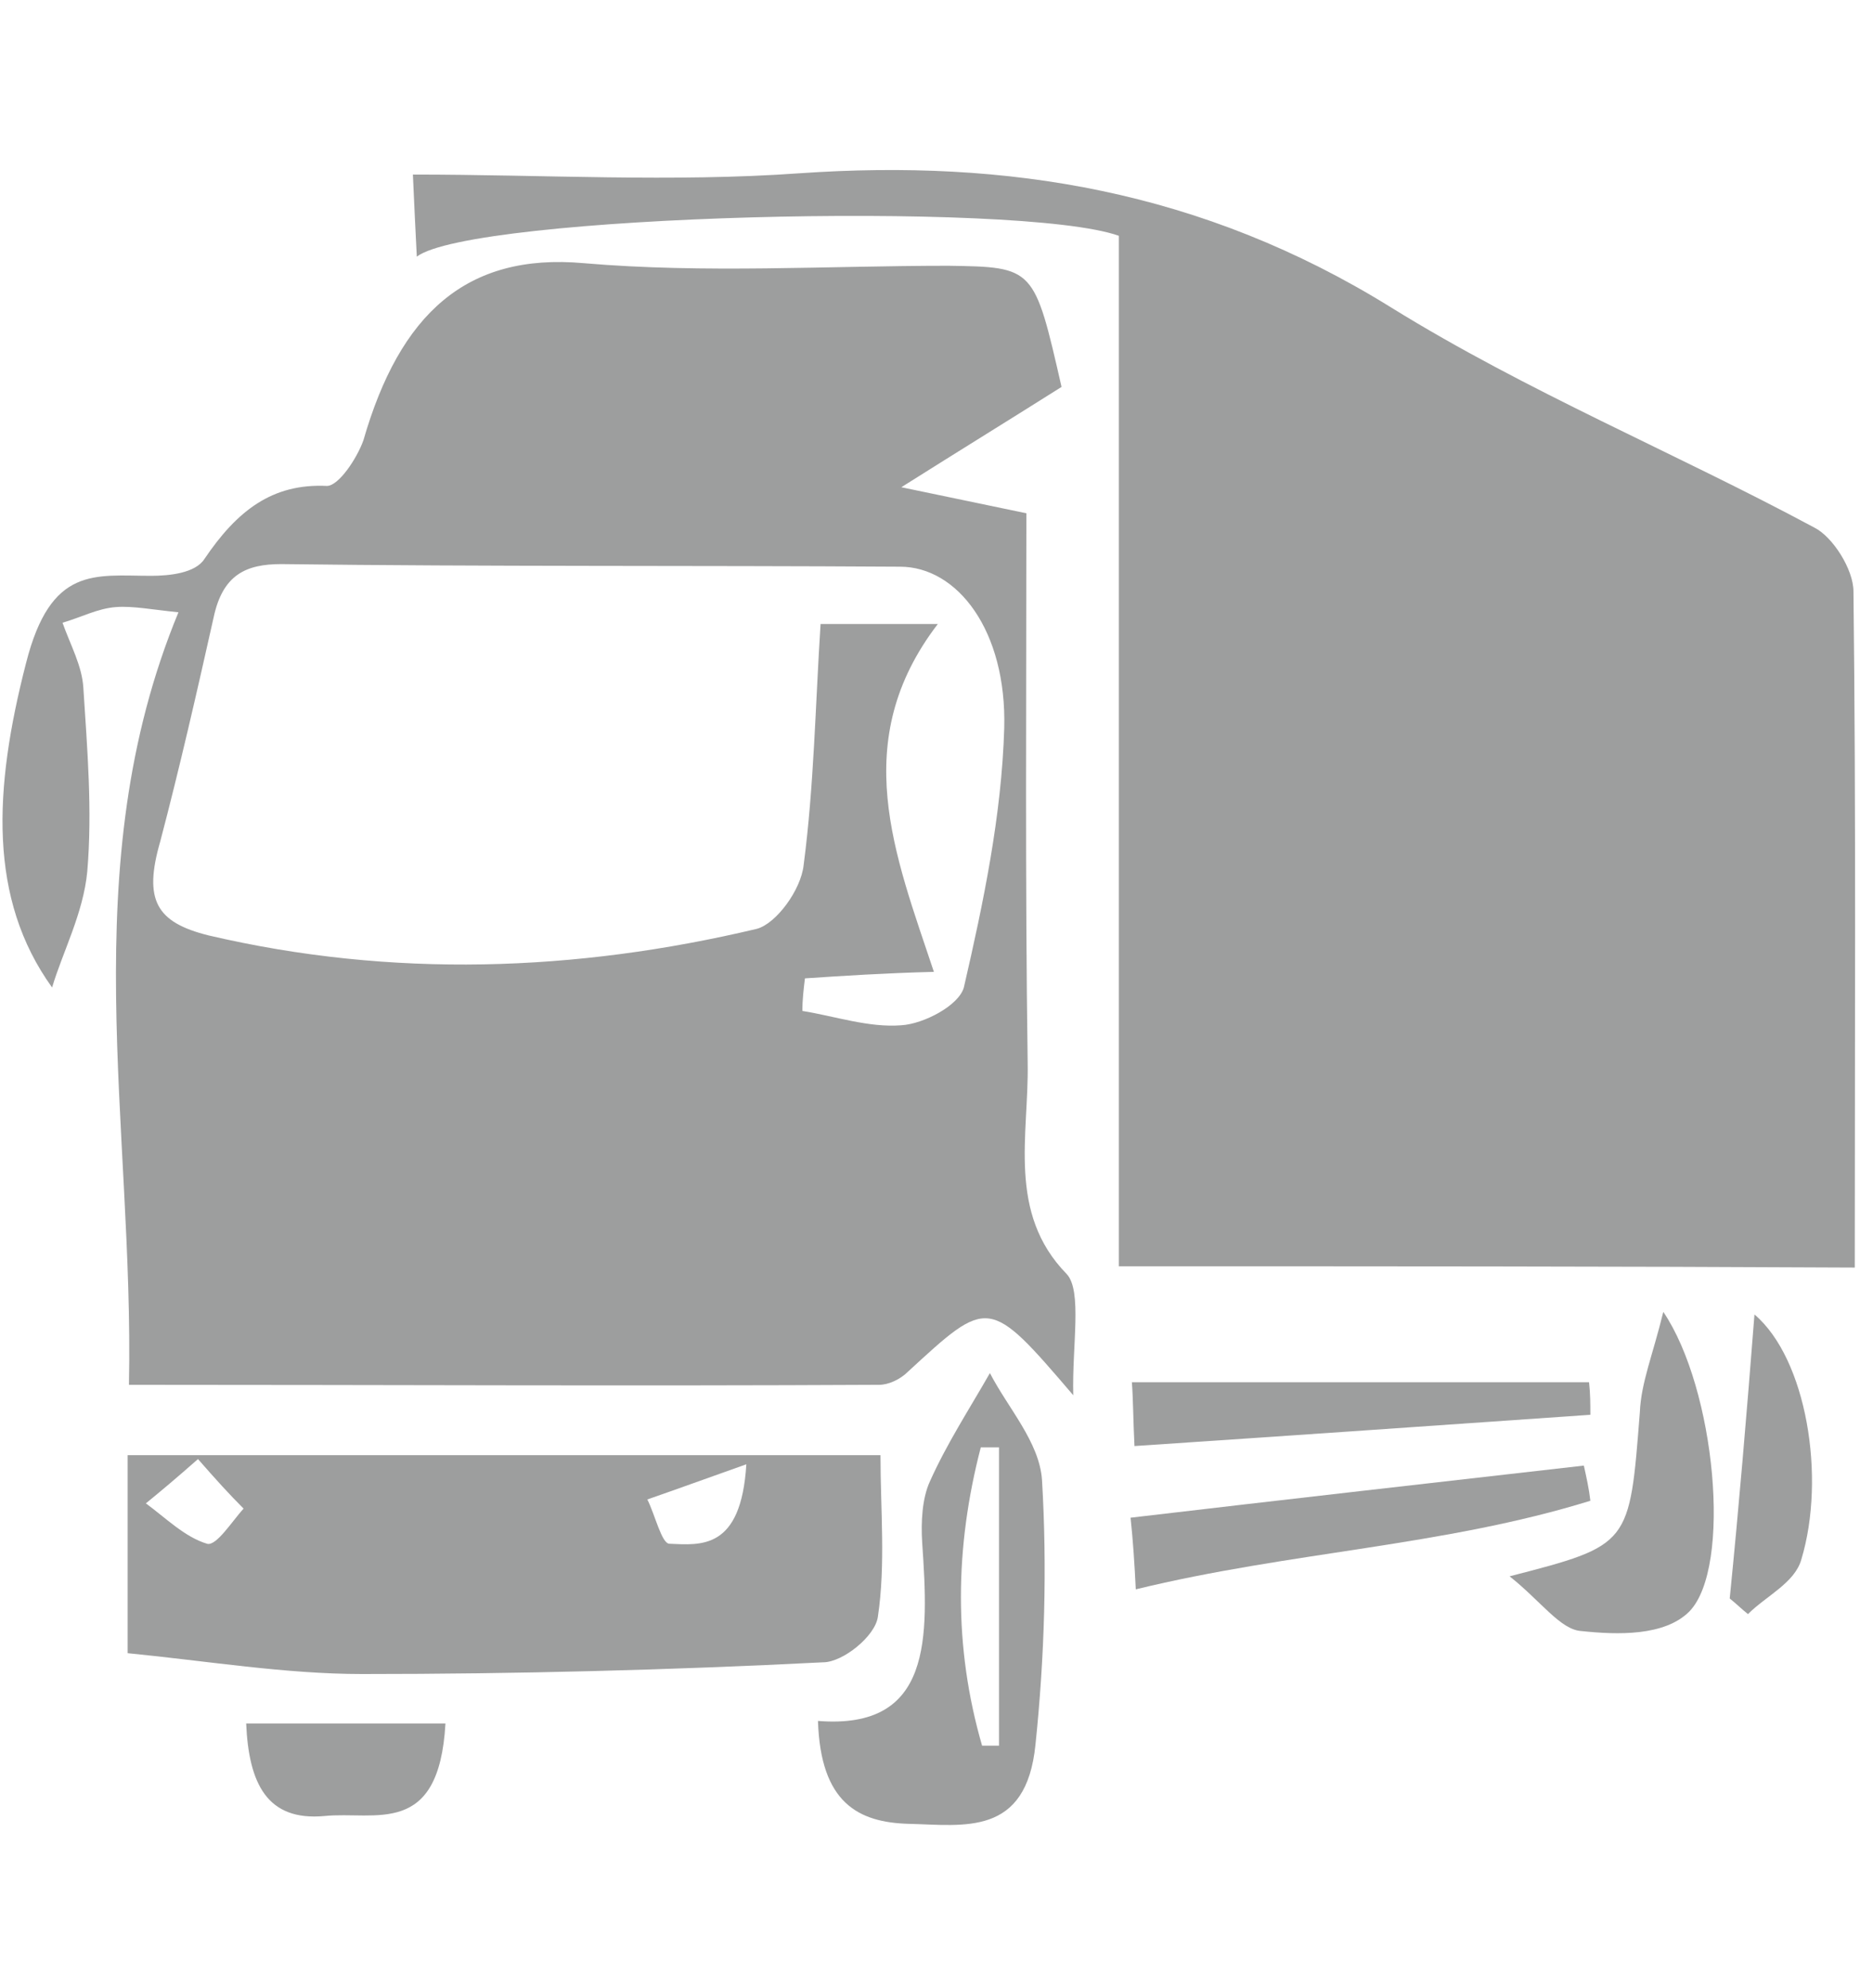 <?xml version="1.0" encoding="utf-8"?>
<!-- Generator: Adobe Illustrator 24.3.0, SVG Export Plug-In . SVG Version: 6.00 Build 0)  -->
<svg version="1.1" id="Layer_1" xmlns="http://www.w3.org/2000/svg" xmlns:xlink="http://www.w3.org/1999/xlink" x="0px" y="0px"
	 viewBox="0 0 143.8 152.6" style="enable-background:new 0 0 143.8 152.6;" xml:space="preserve">
<style type="text/css">
	.st0{display:none;}
	.st1{display:inline;opacity:8.000000e-02;}
	.st2{fill:#7E7E7E;}
	.st3{display:inline;}
	.st4{fill:#698A7E;}
	.st5{opacity:8.000000e-02;fill:#698A7E;enable-background:new    ;}
	.st6{display:inline;fill:#6A8A80;}
	.st7{fill:none;}
	.st8{display:inline;fill:#698A7E;}
	.st9{fill:#FFFFFF;}
	.st10{fill:#9D9E9E;}
</style>
<g id="Layer_1_1_" class="st0">
	<g id="VNr6mR_1_" class="st1">
		<g>
			<path class="st2" d="M143.8,25.3c-0.7,5-1.4,10-2.2,15c-2.1,12.6-9.7,21.5-19.2,29.2c-6.8,5.5-13.5,11.2-20.3,16.6
				c-1.8,1.4-2.7,2.6-2.3,5.2c1.3,8.7-0.6,16.3-7.4,22.5c-4.9,4.5-9.1,9.7-13.7,14.4c-3.2,3.3-4.9,2.8-6-1.7
				c-1.6-6.9-2.9-13.8-4.4-20.7c-3.5-0.5-7,3.4-10.1-0.7c-5,8.4-9.7,16.3-14.4,24.3c-0.3-0.1-0.5-0.1-0.8-0.2
				c-0.3-3.3-0.7-6.6-1.1-10.8c-13.9,11.6-27.3,22.9-40.7,34.1c-0.1-0.1-0.2-0.2-0.4-0.3c6.7-11.4,13.4-22.8,20.4-34.8
				c-7.5,1.5-14.1,2.9-20.8,4.2c-0.1-0.2-0.3-0.4-0.4-0.6c9-7.6,18-15.1,27.9-23.3c-4.1,0-7.2,0-10.3,0c-0.1-0.3-0.1-0.5-0.2-0.8
				c6.8-3.9,13.5-7.7,19.4-11.1c0.2-3.8,0.3-6.9,0.5-10.6C32,74.2,26.5,73,20.9,71.8c-1.8-0.4-3.7-0.7-5.5-1.3
				c-2.8-0.8-3.3-2.5-1.3-4.5c6.7-6.3,13.4-12.6,20.1-18.9c3.7-3.5,8.4-4.1,13.1-3.5c6,0.8,9.9-1.1,13.5-6.1
				c5.4-7.4,11.9-14,17.7-21.1C86.1,7.1,96.4,3,108,1.3c3.3-0.5,6.5-0.9,9.8-1.3c4,0,8,0,12,0c3,1.2,6.1,2.1,8.8,3.8
				c3.6,2.2,4.3,6.3,5.1,10.2C143.8,17.7,143.8,21.5,143.8,25.3z M70.9,98.7c18.4-14.4,37-28,53.6-44c1.4-1.4,2.8-3,3.6-4.7
				c5.9-11.4,6.6-23.7,5.8-36.2c-0.2-2.7-1.8-4.4-4.9-4.3c-5.7,0.2-11.5,0.1-17.2,0.6c-10.8,1-20.3,4.7-27.4,13.5
				c-12.8,16-25.8,31.8-38.6,47.7c-0.3,0.4-0.4,0.9-0.7,1.4C56.4,78.7,65,87,70.9,98.7z M25.8,108.3c0.1,0.1,0.2,0.3,0.3,0.4
				c4.1-1.5,8.3-3,12.9-4.6c-1.2,3.5-2.1,6.3-3.2,9.9c4.1-2.7,7.5-4.8,11-7.1c0.1,1,0.2,1.7,0.3,2.8c3.4-3.5,6.5-6.6,9.7-9.9
				c-2.6-4.8-6.1-8.7-10.7-11.6c-0.8-0.6-2.4-0.8-3.2-0.5c-3,1.3-5.8,3-9.1,4.8c1.8,0.8,3.2,1.3,4.9,2
				C34.2,99.3,30,103.8,25.8,108.3z M66.8,100.8c-5.5-10.9-13.3-18.9-24.4-24.1c-0.4,1.6-0.8,2.9-1.1,4.4
				c10.5,3.8,17.5,10.9,21.2,21.2C64,101.8,65.2,101.4,66.8,100.8z"/>
			<path class="st2" d="M103.4,59.4c-10.7,0-19.5-8.6-19.5-19.2s8.8-19.4,19.4-19.5c10.6-0.1,19.4,8.7,19.4,19.4
				C122.9,50.7,114.2,59.4,103.4,59.4z M88.8,40.1c0,8.4,6.6,15.1,14.8,15c8.2-0.1,14.7-6.6,14.8-14.8c0.1-8.2-6.7-15-14.9-15
				C95.1,25.3,88.8,31.8,88.8,40.1z"/>
		</g>
	</g>
	<g id="VNr6mR_2_" class="st3">
		<g>
			<path class="st4" d="M143.8,24.6c-0.7,5-1.4,10-2.2,15c-2.1,12.6-9.7,21.5-19.2,29.2c-6.8,5.5-13.5,11.2-20.3,16.6
				c-1.8,1.4-2.7,2.6-2.3,5.2c1.3,8.7-0.6,16.3-7.4,22.5c-4.9,4.5-9.1,9.7-13.7,14.4c-3.2,3.3-4.9,2.8-6-1.7
				c-1.6-6.9-2.9-13.8-4.4-20.7c-3.5-0.5-7,3.4-10.1-0.7c-5,8.4-9.7,16.3-14.4,24.3c-0.3-0.1-0.5-0.1-0.8-0.2
				c-0.3-3.3-0.7-6.6-1.1-10.8C27.9,129.5,14.5,140.8,1.1,152c-0.1-0.1-0.2-0.2-0.4-0.3c6.7-11.4,13.4-22.8,20.4-34.8
				c-7.5,1.5-14.1,2.9-20.8,4.2c-0.1-0.2-0.3-0.4-0.4-0.6c9-7.6,18-15.1,27.9-23.3c-4.1,0-7.2,0-10.3,0c-0.1-0.3-0.1-0.5-0.2-0.8
				c6.8-3.9,13.5-7.7,19.4-11.1c0.2-3.8,0.3-6.9,0.5-10.6c-5.3-1.1-10.8-2.3-16.4-3.5c-1.8-0.4-3.7-0.7-5.5-1.3
				c-2.8-0.8-3.3-2.5-1.3-4.5c6.7-6.3,13.4-12.6,20.1-18.9c3.7-3.5,8.4-4.1,13.1-3.5c6,0.8,9.9-1.1,13.5-6.1
				c5.4-7.4,11.9-14,17.7-21.1c7.7-9.4,18-13.6,29.6-15.2c3.3-0.5,6.5-0.9,9.8-1.3c4,0,8,0,12,0c3,1.2,6.1,2.1,8.8,3.8
				c3.6,2.2,4.3,6.3,5.1,10.2C143.8,17.1,143.8,20.8,143.8,24.6z M70.9,98c18.4-14.4,37-28,53.6-44c1.4-1.4,2.8-3,3.6-4.7
				c5.9-11.4,6.6-23.7,5.8-36.2c-0.2-2.7-1.8-4.4-4.9-4.3c-5.7,0.2-11.5,0.1-17.2,0.6c-10.8,1-20.3,4.7-27.4,13.5
				c-12.8,16-25.8,31.8-38.6,47.7c-0.3,0.4-0.4,0.9-0.7,1.4C56.4,78,65,86.4,70.9,98z M25.8,107.7c0.1,0.1,0.2,0.3,0.3,0.4
				c4.1-1.5,8.3-3,12.9-4.6c-1.2,3.5-2.1,6.3-3.2,9.9c4.1-2.7,7.5-4.8,11-7.1c0.1,1,0.2,1.7,0.3,2.8c3.4-3.5,6.5-6.6,9.7-9.9
				c-2.6-4.8-6.1-8.7-10.7-11.6c-0.8-0.6-2.4-0.8-3.2-0.5c-3,1.3-5.8,3-9.1,4.8c1.8,0.8,3.2,1.3,4.9,2
				C34.2,98.7,30,103.2,25.8,107.7z M66.8,100.2c-5.5-10.9-13.3-18.9-24.4-24.1c-0.4,1.6-0.8,2.9-1.1,4.4
				c10.5,3.8,17.5,10.9,21.2,21.2C64,101.1,65.2,100.7,66.8,100.2z"/>
			<path class="st4" d="M103.4,58.7c-10.7,0-19.5-8.6-19.5-19.2s8.8-19.4,19.4-19.5c10.6-0.1,19.4,8.7,19.4,19.4
				C122.9,50.1,114.2,58.7,103.4,58.7z M88.8,39.4c0,8.4,6.6,15.1,14.8,15c8.2-0.1,14.7-6.6,14.8-14.9c0.1-8.2-6.7-15-14.9-15
				C95.1,24.7,88.8,31.1,88.8,39.4z"/>
		</g>
	</g>
</g>
<g id="Layer_2_1_" class="st0">
	<g class="st3">
		<path class="st5" d="M448.9,157.7h-16v16h-16v16h16v16h16v-16h16v-16h-16V157.7z"/>
		<path class="st5" d="M672.8,45.7v-80h-40v-30.1l21-41.9h-89.9l21,41.9v30.1h-20.4c-5.5-9.5-15.8-16-27.5-16h-128
			c-17.6,0-32,14.3-32,32h-40v-32h-120c-22.1,0-40,18-40,40v8h88v16h-88v8c0,22,17.9,40,40,40h120v-32h40c0,17.7,14.4,32,32,32h5.1
			l-26.5,84.8c-6.7,10.1-10.6,22.2-10.6,35.2c0,35.3,28.7,64,64,64c3.2,0,6.2-0.3,9.3-0.8l13,64.8h-11.2l-16,32h-19v48h256v-48h-19
			l-16-32h-13v-60.5L506,177.9l29-116.2h1.8c11.8,0,22-6.5,27.5-16h20.5v22.1l-21,41.9h89.9l-21-41.9V45.7H672.8z M194.2-18.3
			c3.3-9.3,12.2-16,22.6-16h104v16H194.2z M320.9,45.7h-104c-10.4,0-19.3-6.7-22.6-16h126.6V45.7z M336.9,13.7h-56v-16h96v16H336.9z
			 M392.9,181.7c0-26.5,21.5-48,48-48s48,21.5,48,48s-21.5,48-48,48S392.9,208.1,392.9,181.7z M503.4,194.9l52.8,31.7l-85.6,39.5
			l-5.1-25.5C484.7,232.6,499,215.6,503.4,194.9z M571.7,235.9l27.8,16.7l-120.8,53.7l-4.8-24l98.3-45.4L571.7,235.9z M656.8,373.7
			h-224v-16h224V373.7z M635.9,341.7H453.8l8-16h166.1L635.9,341.7z M510.5,309.7l98.3-43.7v43.7H510.5z M496.5,150.1
			c-11-19.4-31.8-32.5-55.6-32.5c-10.8,0-21,2.7-30,7.5l19.8-63.5h87.9L496.5,150.1z M552.8,29.7c0,8.8-7.2,16-16,16h-128
			c-8.8,0-16-7.2-16-16v-48c0-8.8,7.2-16,16-16h128c8.8,0,16,7.2,16,16V29.7z M627.9-90.3l-8,16h-22.1l-8-16H627.9z M600.8-58.3h16
			v24h-16V-58.3z M656.8-18.3v16h-88v-16H656.8z M568.8,13.7h88v16h-88V13.7z M589.8,93.7l8-16h22.1l8,16H589.8z M616.8,61.7h-16
			v-16h16V61.7z"/>
		<path class="st5" d="M440.9-18.3c-13.2,0-24,10.8-24,24s10.8,24,24,24s24-10.8,24-24S454.1-18.3,440.9-18.3z M440.9,13.7
			c-4.4,0-8-3.6-8-8s3.6-8,8-8s8,3.6,8,8S445.3,13.7,440.9,13.7z"/>
		<path class="st5" d="M504.9-18.3c-13.2,0-24,10.8-24,24s10.8,24,24,24s24-10.8,24-24S518.1-18.3,504.9-18.3z M504.9,13.7
			c-4.4,0-8-3.6-8-8s3.6-8,8-8s8,3.6,8,8S509.3,13.7,504.9,13.7z"/>
		<path class="st5" d="M344.3,257.8l12.9-15.5l-33-33l-15.5,12.9c-3.5-1.8-7.1-3.2-10.8-4.5l-1.8-20.1h-46.6l-1.8,20.1
			c-3.7,1.2-7.3,2.7-10.8,4.5l-15.5-12.9l-33,33l12.9,15.5c-1.8,3.5-3.2,7.1-4.5,10.8l-20.1,1.8V317l20.1,1.8
			c1.2,3.7,2.7,7.3,4.5,10.8L188.5,345l33,33l15.5-13c3.5,1.8,7.1,3.2,10.8,4.5l1.8,20.1h46.6l1.8-20.1c3.7-1.2,7.3-2.7,10.8-4.5
			l15.5,13l33-33l-12.9-15.5c1.8-3.5,3.2-7.1,4.5-10.8l20.1-1.8v-46.6l-20.1-1.8C347.5,264.8,346,261.2,344.3,257.8z M352.9,302.4
			l-16.6,1.5l-1.4,5.5c-1.5,6-3.9,11.8-7.1,17l-2.9,4.9l10.7,12.8l-12.3,12.3l-12.8-10.7l-4.9,2.9c-5.3,3.2-11,5.5-17,7.1L283,357
			l-1.5,16.6h-17.4l-1.5-16.6l-5.5-1.4c-6-1.5-11.8-3.9-17.1-7.1l-4.9-2.9l-12.8,10.7l-12.3-12.3l10.7-12.8l-2.9-4.9
			c-3.2-5.3-5.6-11-7.1-17l-1.4-5.5l-16.6-1.5V285l16.6-1.5l1.4-5.5c1.5-6,3.9-11.8,7.1-17l2.9-4.9l-10.7-12.8l12.3-12.3l12.8,10.7
			l4.9-2.9c5.3-3.2,11-5.6,17-7.1l5.5-1.4l1.5-16.6h17.4l1.5,16.6l5.5,1.4c6,1.5,11.8,3.9,17,7.1l4.9,2.9l12.8-10.7l12.3,12.3
			L324.8,256l2.9,4.9c3.2,5.3,5.5,11,7.1,17l1.4,5.5l16.6,1.5L352.9,302.4L352.9,302.4z"/>
		<path class="st5" d="M272.9,245.7c-26.5,0-48,21.5-48,48s21.5,48,48,48s48-21.5,48-48S299.3,245.7,272.9,245.7z M272.9,325.7
			c-17.6,0-32-14.4-32-32s14.4-32,32-32s32,14.4,32,32S290.5,325.7,272.9,325.7z"/>
		<path class="st5" d="M264.9,77.7h16v16h-16V77.7z"/>
		<path class="st5" d="M264.9,109.7h16v16h-16V109.7z"/>
		<path class="st5" d="M264.9,141.7h16v16h-16V141.7z"/>
	</g>
	<path class="st6" d="M-7.4-61.9v-23h-11.5v-8.7l6-12h-25.8l6,12v8.7h-5.9c-1.6-2.7-4.5-4.6-7.9-4.6h-36.8c-5.1,0-9.2,4.1-9.2,9.2
		h-11.5v-9.2h-34.5c-6.3,0-11.5,5.2-11.5,11.5v2.3h25.3v4.6h-25.3v2.3c0,6.3,5.2,11.5,11.5,11.5h34.5v-9.2h11.5
		c0,5.1,4.1,9.2,9.2,9.2h1.5L-89.4-33c-1.9,2.9-3.1,6.4-3.1,10.1c0,10.1,8.2,18.4,18.4,18.4c0.9,0,1.8-0.1,2.7-0.2l3.7,18.6h-3.2
		l-4.6,9.2H-81v13.8h73.5V23.1h-5.5l-4.6-9.2h-3.7V-3.5l-34.1-20.5l8.3-33.4h0.5c3.4,0,6.3-1.9,7.9-4.6h5.9v6.3l-6,12h25.8l-6-12
		v-6.3L-7.4-61.9L-7.4-61.9z M-144.9-80.3c0.9-2.7,3.5-4.6,6.5-4.6h29.9v4.6H-144.9z M-108.6-61.9h-29.9c-3,0-5.6-1.9-6.5-4.6h36.4
		C-108.6-66.5-108.6-61.9-108.6-61.9z M-104-71.1h-16.1v-4.6h27.6v4.6H-104z M-87.9-22.9c0-7.6,6.2-13.8,13.8-13.8
		s13.8,6.2,13.8,13.8S-66.5-9.1-74.1-9.1C-81.7-9.1-87.9-15.2-87.9-22.9z M-56.1-19l15.2,9.1L-65.5,1.4L-67-5.9
		C-61.5-8.2-57.4-13.1-56.1-19z M-36.5-7.3l8,4.8l-34.7,15.4L-64.6,6l28.2-13L-36.5-7.3z M-12.1,32.3h-64.3v-4.6h64.3
		C-12.1,27.7-12.1,32.3-12.1,32.3z M-18.1,23.1h-52.3l2.3-4.6h47.7L-18.1,23.1z M-54.1,13.9l28.2-12.6v12.6H-54.1z M-58.1-31.9
		c-3.2-5.6-9.1-9.3-16-9.3c-3.1,0-6,0.8-8.6,2.2l5.7-18.2h25.2L-58.1-31.9z M-41.9-66.5c0,2.5-2.1,4.6-4.6,4.6h-36.8
		c-2.5,0-4.6-2.1-4.6-4.6v-13.8c0-2.5,2.1-4.6,4.6-4.6h36.8c2.5,0,4.6,2.1,4.6,4.6C-41.9-80.3-41.9-66.5-41.9-66.5z M-20.4-101
		l-2.3,4.6H-29l-2.3-4.6H-20.4z M-28.1-91.8h4.6v6.9h-4.6V-91.8z M-12.1-80.3v4.6h-25.3v-4.6H-12.1z M-37.3-71.1h25.3v4.6h-25.3
		V-71.1z M-31.3-48.1l2.3-4.6h6.4l2.3,4.6H-31.3z M-23.5-57.3h-4.6v-4.6h4.6V-57.3z"/>
</g>
<g id="Layer_3" class="st0">
	<g class="st3">
		<rect x="22.6" y="12.4" class="st7" width="103.7" height="2.6"/>
		<rect x="15.5" y="102" class="st7" width="117.9" height="7.7"/>
		<path class="st7" d="M138.6,86.9c0-20.8,0-41.5,0-62.3c0-4.4-0.3-4.6-4.8-4.6c-20.7,0-41.3,0-61.9,0s-41.3,0-62,0
			c-4.5,0-4.8,0.3-4.8,4.6c0,20.8,0,41.5,0,62.3c0,4.2,0.5,4.7,4.8,4.7c41.3,0,82.6,0,123.9,0C138.1,91.6,138.6,91.1,138.6,86.9z
			 M69.4,44.3c-0.3,0.4-0.7,0.9-1.1,1.3c-9.6,9.6-19.2,19.1-28.9,28.7c-1.4,1.4-2,1.4-3.4,0c-5.4-5.5-10.8-11-16.1-16.6
			c-0.3-0.3-0.5-0.6-0.8-0.9c0-0.3,0-0.6,0-0.9c1.8-1.6,3.5-3.3,5.3-4.9c0.8-0.7,1.6-0.2,2.2,0.5c3.1,3.2,6.2,6.3,9.3,9.4
			c1.5,1.5,2,1.5,3.5,0c7.4-7.4,14.9-14.7,22.3-22.1c1.3-1.3,1.9-1.3,3.2,0c1.5,1.5,3,3.1,4.5,4.6C69.4,43.7,69.4,44,69.4,44.3z
			 M110.7,56.9c3.7,3.6,7.3,7.3,11,10.9c1.3,1.3,1.3,2,0,3.2c-1.9,1.9-3.8,3.8-5.7,5.7c-1.1,1.1-1.9,1.1-3,0
			c-3.7-3.7-7.5-7.4-11.2-11.1c-0.8-0.8-1.3-0.8-2.1,0c-3.5,3.5-7,7-10.5,10.4c-0.3,0.3-0.7,0.7-1,0.9c-0.9,0.7-1.7,0.8-2.4,0
			c-2.2-2.1-4.3-4.2-6.4-6.3c-0.9-0.9-0.8-1.7,0.2-2.7c3.8-3.8,7.5-7.5,11.4-11.2c0.8-0.8,0.8-1.2,0-2c-3.6-3.5-7.2-7.1-10.8-10.6
			c-1.7-1.7-1.7-2.2,0-3.9c1.6-1.6,3.2-3.2,4.8-4.7c2-2,2.3-2,4.3,0c3.5,3.5,7,7,10.5,10.5c0.8,0.8,1.2,0.8,2,0
			c3.7-3.7,7.4-7.4,11.2-11.1c1.2-1.2,1.9-1.2,3.1,0c2,2,3.9,3.9,5.9,5.9c0.4,0.4,0.6,0.9,1,1.5c-0.4,0.6-0.7,1.1-1.1,1.5
			c-3.7,3.7-7.3,7.4-11.1,11C109.8,55.6,109.8,56,110.7,56.9z"/>
		<path class="st5" d="M90.8,142.5c-12.7,0-25.3,0-38,0c-5.1,0-7.2-2.4-6.1-6.5H22.6v8.9h100.2V136H96.9
			C98,140.1,96,142.5,90.8,142.5z"/>
		<path class="st5" d="M61.8,38.8C54.4,46.1,47,53.5,39.5,60.8c-1.5,1.4-2,1.4-3.5,0c-3.1-3.1-6.2-6.3-9.3-9.4
			c-0.7-0.7-1.5-1.1-2.2-0.5c-1.8,1.6-3.5,3.2-5.3,4.9c0,0.3,0,0.6,0,0.9c0.2,0.3,0.5,0.6,0.8,0.9c5.4,5.5,10.7,11.1,16.1,16.6
			c1.4,1.4,2,1.4,3.4,0c9.6-9.6,19.3-19.1,28.9-28.7c0.4-0.4,0.7-0.8,1.1-1.3c0-0.3,0-0.6,0-0.9c-1.5-1.5-3-3.1-4.5-4.6
			C63.7,37.5,63.1,37.5,61.8,38.8z"/>
		<path class="st5" d="M121.7,43.7c0.4-0.4,0.7-0.9,1.1-1.5c-0.4-0.6-0.6-1.1-1-1.5c-1.9-2-3.9-3.9-5.9-5.9c-1.2-1.2-1.9-1.2-3.1,0
			c-3.7,3.7-7.5,7.4-11.2,11.1c-0.8,0.8-1.2,0.8-2,0c-3.5-3.5-7-7-10.5-10.5c-2-2-2.3-2-4.3,0c-1.6,1.6-3.2,3.2-4.8,4.7
			c-1.7,1.7-1.7,2.2,0,3.9c3.6,3.5,7.2,7.1,10.8,10.6c0.8,0.8,0.8,1.2,0,2c-3.8,3.7-7.6,7.5-11.4,11.2c-1,1-1.1,1.8-0.2,2.7
			c2.1,2.1,4.2,4.3,6.4,6.3c0.8,0.8,1.6,0.7,2.4,0c0.3-0.3,0.7-0.6,1-0.9c3.5-3.5,7.1-6.9,10.5-10.4c0.8-0.8,1.3-0.8,2.1,0
			c3.7,3.7,7.4,7.4,11.2,11.1c1.1,1.1,1.9,1.1,3,0c1.9-1.9,3.8-3.8,5.7-5.7c1.3-1.3,1.3-2,0-3.2c-3.7-3.6-7.3-7.3-11-10.9
			c-0.8-0.8-0.8-1.3,0-2.1C114.4,51.1,118.1,47.4,121.7,43.7z"/>
		<path class="st5" d="M134,122c3.3-0.1,6.5-1.5,9.7-2.3c0-36.6,0-73.3,0-109.9c-47.9,0-95.8,0-143.7,0c0,36.7,0,73.3,0,109.9
			c3.2,0.8,6.5,2.2,9.7,2.3c12.6,0.3,25.3,0.1,38,0.1c1.1,0,2.3,0,4.5,0c-1.7,4.4-3,8.1-4.7,11.7c-0.4,0.8-0.6,1.5-0.8,2.2h50.2
			c-0.2-0.7-0.4-1.4-0.8-2.2c-1.6-3.6-2.9-7.3-4.6-11.7c2.2,0,3.3,0,4.5,0C108.7,122.1,121.4,122.3,134,122z M22.6,12.4h103.7V15
			H22.6V12.4z M5.1,86.8c0-20.8,0-41.5,0-62.3c0-4.4,0.3-4.6,4.8-4.6c20.6,0,41.3,0,62,0s41.3,0,62,0c4.5,0,4.8,0.3,4.8,4.6
			c0,20.8,0,41.5,0,62.3c0,4.2-0.5,4.7-4.8,4.7c-41.3,0-82.6,0-123.9,0C5.6,91.6,5.1,91.1,5.1,86.8z M15.5,109.7V102h117.9v7.7H15.5
			z"/>
		<path class="st5" d="M52.9,142.5c12.6,0,25.3,0,38,0c5.1,0,7.2-2.4,6.1-6.5H46.7C45.7,140.1,47.8,142.5,52.9,142.5z"/>
	</g>
</g>
<g id="Layer_4" class="st0">
	<g id="fNdCKC_1_" class="st3">
		<g>
			<path class="st4" d="M39,122.4c8.1-4.6,16.4-9.3,25.2-14.2c4.7,7.4,9.3,14.6,14,22.1c14.1-22.5,27-45.6,54.7-59
				c-0.1,10.6-2.4,20.4,2.1,29.9c-19.2,10.7-30.7,21.5-55,51.5c-6.4-5.7-12.2-11.8-19.1-16.9C54.2,130.8,46.4,126.8,39,122.4z"/>
			<path class="st4" d="M100.8,39.8c-23.9,0-47.5,0-71.3,0c0-3.4-0.1-6.6,0-9.8c0.1-2.3,2.1-2.9,4.3-2.9c4.5,0,8.9,0,13.4,0
				c1.4,0,2.8-0.1,4.5-0.2c0-5.5,0-10.7,0-15.9c0-7.7,5-11.6,14.6-11.6c8.3,0,13.3,4.5,13.3,11.8c0,5.1,0,10.3,0,16
				c5.2,0,10.2,0,15.3,0c5.2,0,6,0.8,6,5.3C100.8,34.8,100.8,37.2,100.8,39.8z M70.9,17.1c0.1-2.4-2.2-4.5-5-4.5
				c-2.8,0-5.1,1.9-5.1,4.4c-0.1,2.4,2.2,4.5,5,4.5C68.6,21.6,70.9,19.6,70.9,17.1z"/>
			<path class="st4" d="M46.9,13.3c0,2.7,0,5,0,7.8c-5.7,0-11.3,0-16.9,0c-2,0-4.1,0-6.1,0.1c-4,0.4-6.5,2.7-6.5,6.2
				c0,34.2,0,68.4,0,102.6c0,3.7,2.5,6.1,6.8,6.3c5,0.2,10,0.1,14.9,0.1c8,0,12.4,1.8,18.4,7.6c-1.2,0.1-2.1,0.2-3.1,0.2
				c-11.4,0-22.7,0-34.1,0c-8.4,0-11-2.4-11-9.6c0-37.2,0-74.4,0-111.6c0-7.3,2.6-9.6,10.9-9.7C29,13.3,37.7,13.3,46.9,13.3z"/>
			<path class="st4" d="M112.9,73.6c0-12.3,0-24.4,0-36.4c0-2.8,0.1-5.6,0-8.4c0-5.2-2.7-7.5-8.7-7.6c-6.3-0.1-12.7,0-19.3,0
				c0-2.6,0-4.9,0-7.8c1.4,0,2.9,0,4.3,0c7.3,0,14.6-0.1,21.8,0c6.8,0.1,9.7,2.8,9.7,8.7c0,13-0.4,26,0.2,39
				C121.2,66.9,119.4,70.9,112.9,73.6z"/>
			<path class="st4" d="M120.8,121.7c0,5.8,0.1,10.8,0,15.7c-0.1,3.6-2.9,6.4-7.6,6.7c-5,0.3-10.1,0.1-16.1,0.1
				c3.8-3.2,4.8-7.5,10.6-8.1c1.9-0.2,4.7-2.9,4.8-4.5C112.7,126.5,116.9,125,120.8,121.7z"/>
			<path class="st4" d="M99.1,73.1c-18.4,0-36.6,0-54.8,0c-3.4,0-6.9,0.1-10.3-0.1c-0.9,0-1.7-0.8-2.6-1.2c0.8-0.6,1.7-1.6,2.5-1.6
				c9.9-0.1,19.9-0.1,29.8-0.1c10.9,0,21.9,0.1,32.9,0C98.8,70.1,100.2,70.4,99.1,73.1z"/>
			<path class="st4" d="M99.2,81.9c-7.5,0-14.9,0-22.2,0c-14.2,0-28.3,0-42.5-0.1c-1,0-2-1-3-1.5c1-0.4,1.9-1.2,2.9-1.3
				c20.7-0.1,41.4-0.1,62.1-0.1C98.2,78.9,100.2,78.8,99.2,81.9z"/>
			<path class="st4" d="M31.8,90.6c-1-3.4,1.4-2.8,3.2-2.8c17.4,0,34.7,0,52.1,0c3.9,0,7.9,0,11.9,0c1.6,3-0.7,2.9-2.8,2.9
				c-15.2,0-30.4,0-45.6,0C44.4,90.6,38.2,90.6,31.8,90.6z"/>
			<path class="st4" d="M55.4,57.5c-7.3,0-14.7,0-22-0.1c-0.6,0-1.3-0.9-1.9-1.4c0.7-0.5,1.3-1.4,2-1.4c6.7-0.1,13.5-0.2,20.2,0
				c0.8,0,1.7,1.3,2.5,2C55.8,56.9,55.6,57.2,55.4,57.5z"/>
			<path class="st4" d="M55,64.2c-7.7,0-15.4,0-23.2,0c-0.8-1.8-0.5-2.8,1.9-2.8c6.5,0,12.9-0.1,19.4,0.1c1,0,1.9,1.1,2.9,1.7
				C55.7,63.6,55.4,63.9,55,64.2z"/>
		</g>
	</g>
</g>
<g id="Layer_5" class="st0">
	<g id="_x34_hK3Jt_1_" class="st1">
		<g>
			<path class="st4" d="M19.8,152.6c-6.9-0.2-13.8-4.1-17.7-12.2c-4-8.3-3.3-16.7,2.6-23.7c6.2-7.4,13.4-14.2,20.3-21
				c0.9-0.9,2.6-1.1,4.1-1.3c5.9-0.9,8.9-3.8,9.4-9.9c0.4-4.1,3.3-6.1,6-8.1c0.6-0.5,2.7,0.1,3.4,0.9c8.9,8.7,17.7,17.5,26.4,26.5
				c0.8,0.9,0.9,3.7,0.1,4.8c-1.9,2.7-4.2,5-8.2,5c-4.3,0-7.6,4.2-8.5,8.5c-0.5,2.3-1.5,4.9-3.1,6.6c-5.4,5.9-11.1,11.4-16.8,17.1
				C33.4,150.1,28.2,152.6,19.8,152.6z M36.9,108.5c-1-1.2-1.7-2.9-2.7-3c-1.5-0.2-3.6,0.2-4.6,1.2c-5.7,5.4-11.1,11.1-16.6,16.7
				c-1.7,1.8-2.4,3.8-0.6,5.7c2.1,2.2,4.1,1.2,5.9-0.6c5.4-5.5,10.9-11,16.2-16.5C35.4,111,36,109.8,36.9,108.5z M25.3,141.2
				c1-0.4,1.9-0.6,2.4-1.1c6.2-6.2,12.5-12.4,18.4-18.9c0.7-0.8,0.4-3.7-0.5-4.5c-0.9-0.8-3.7-0.9-4.5-0.2
				c-6.3,6-12.3,12.2-18.2,18.5c-0.7,0.8-0.7,2.9-0.3,4.1C22.9,140,24.4,140.5,25.3,141.2z"/>
			<path class="st4" d="M76,54.9c-2.4,2-4.6,4-8,6.8c-1.9-2.3-4.2-5.1-6.6-7.8c-1.8-2.1-4.1-3-6.3-0.7c-2.1,2.2-1.1,4.5,0.9,6.4
				c2.6,2.4,5.2,4.7,8,7.2c-2.9,2.7-5,4.7-8.2,7.6c-0.8-1.2-1.8-2.9-3-4.3c-4.6-5.4-10.4-7.5-17.5-7.4C17.3,63,3.3,48.4,4.1,30.2
				c0.1-1.9,0.6-3.7,1-6.4c1.7,1.1,3,1.6,4,2.5c3.2,3.1,6.3,6.3,9.5,9.4c4.9,4.7,10.2,4.5,14.9-0.3c9-9,11.3-13.3-0.1-23.6
				c-2-1.8-3.9-3.7-5.7-5.8c-0.8-0.9-1.9-2.4-1.7-3.3c0.2-0.9,2-1.6,3.1-1.9c15.3-3.4,31.7,6.8,35.6,22.2c0.8,3.1,1.2,6.5,0.9,9.7
				C64.8,40.7,67.3,47,73.3,52C74.2,52.8,74.9,53.7,76,54.9z"/>
			<path class="st4" d="M62.8,80.1c1.5-1.9,2.4-3.2,3.5-4.4c12-12.2,23.9-24.4,36.1-36.3c3.7-3.6,6-7.2,5-12.4
				c-0.7-4.1,1-6.4,4.8-8.1c6.9-3.1,13.6-6.6,20.2-10.2c3.2-1.8,5.1-0.6,7.3,1.7c2.1,2.2,3.8,3.9,1.9,7.3c-3.9,7.3-7.5,14.7-11,22.2
				c-1.2,2.6-2.8,4-5.6,3.5c-6.5-1-10.9,1.7-15.4,6.5c-11.2,12-22.9,23.5-34.5,35.1c-1.2,1.2-4.1,2.6-5,2
				C67.6,85.3,65.4,82.6,62.8,80.1z"/>
			<path class="st4" d="M85,87.9c2.1,2.2,4.5,4.8,6.9,7.2c10.4,10.5,20.9,20.9,31.3,31.4c0.7,0.7,1.3,1.3,2,2c1.8,1.9,4,2.6,6,0.6
				c2-2,1.4-4.2-0.5-6.1c-2.9-2.9-5.8-5.8-8.6-8.6c-9.7-9.7-19.4-19.3-29.1-29c-1-1-2-2.1-3-3.1c2.2-2.3,4.3-4.3,6.6-6.6
				c0.2,0.1,0.7,0.3,1,0.7c13.7,13.7,27.4,27.4,41.1,41.1c4,4,5.3,8.9,3.7,14.2c-1.6,5.4-5.5,9.1-11.1,9.2c-3.4,0.1-7.7-0.8-10-2.9
				c-14.8-14.1-29.1-28.7-43.8-43.3C80.1,92.4,82.3,90.4,85,87.9z"/>
		</g>
	</g>
	<g id="vwK9Yq_1_" class="st3">
		<g>
			<path class="st4" d="M-81.9-155c3.1,0.9,6.1,1.7,9.2,2.6c0,0.2,0.1,0.3,0.1,0.5c-12.8,2.6-25.6,5.3-38.7,7.9
				c0.2,5.8,0.3,11.5,0.9,17.1c0.1,1.1,2.5,1.9,4.2,3.1c0-6.2,0-11.7,0-17.5c4.4-0.9,8.8-1.9,13.2-2.8c8.7-1.8,17.4-3.6,26.1-5.3
				c1.1-0.2,2.3-0.2,3.4,0.1c3.7,0.9,7.4,1.9,10.6,2.8c0,7.2,0.1,14.3,0,21.3c-0.1,7.9-0.5,15.8-0.7,23.7c0,1.4-0.3,2.2-1.8,2.7
				c-12.2,4.4-24.3,9-36.5,13.4c-0.9,0.3-2.3,0.1-3.1-0.4c-7.7-5.4-15.3-10.8-22.9-16.3c-0.7-0.5-1.3-1.4-1.4-2.2
				c-0.8-14.4-1.6-28.9-2.3-43.6c3.3-0.6,6.6-1.2,9.8-1.8c9.5-1.6,18.9-3.2,28.4-4.9c0.2,0,0.4-0.2,0.6-0.3
				C-82.6-155-82.2-155-81.9-155z M-150.5-101c0.4,0,0.8,0,1-0.1c10.2-3.7,20.4-7.4,30.5-11.2c0.7-0.2,1.3-1.4,1.3-2.2
				c0.2-6.1,0.4-12.2,0.5-18.3c0.1-6.1,0-12.3,0-18.6c-0.5,0.1-1.1,0.1-1.7,0.3c-10,2.4-20,4.9-30,7.3c-1.5,0.4-2,0.9-2,2.4
				c0.1,12.7,0.1,25.5,0.2,38.2C-150.6-102.4-150.5-101.8-150.5-101z M-143.2-165.1c3.1,0.9,6.1,1.7,9.1,2.6c0,0.2,0.1,0.3,0.1,0.5
				c-12.8,2.6-25.6,5.3-38.7,7.9c0.2,5.8,0.3,11.5,0.9,17.1c0.1,1.1,2.5,1.9,4.2,3.1c0-6.2,0-11.7,0-17.5c4.4-0.9,8.8-1.9,13.2-2.8
				c8.7-1.8,17.4-3.6,26.1-5.3c1.1-0.2,2.3-0.2,3.4,0.1c3.7,0.9,7.4,1.9,10.6,2.8c0,7.2,0.1,14.3,0,21.3c-0.1,7.9-0.5,15.8-0.7,23.7
				c0,1.4-0.3,2.2-1.8,2.7c-12.2,4.4-24.3,9-36.5,13.4c-0.9,0.3-2.4,0.1-3.1-0.4c-7.7-5.4-15.3-10.8-22.9-16.3
				c-0.7-0.5-1.3-1.4-1.4-2.2c-0.8-14.4-1.6-28.9-2.3-43.6c3.3-0.6,6.6-1.2,9.8-1.8c9.5-1.6,18.9-3.2,28.4-4.9
				c0.2,0,0.4-0.2,0.6-0.3C-143.8-165.1-143.5-165.1-143.2-165.1z"/>
			<path class="st4" d="M-41.7-98c-0.4,3.2-0.7,6.4-1.1,9.7c-0.1,0.8-0.5,1.8-1.1,2.1c-2.9,1.5-5.9,2.7-9,4.1c0-2.3,0-4.3,0-6.6
				c-5,2.2-9.7,4.3-14.5,6.4c-1,0.4-1.9,1.1-3,1.3c-3.3,0.8-4.5,2.8-4,6C-74-72.8-75-71.8-77-71c-3,1.2-5.9,2.6-9.1,4.1
				c0-2.4,0-4.4,0-6.9c-1.6,0.6-2.9,1.2-4.2,1.7c-5.8,2.6-11.5,5.2-17.3,7.6c-1.9,0.8-3,1.8-2.5,3.9c0.8,3.6-1.2,5-4.2,6.8
				c-6.4,3.9-11,2.9-16.8-1.8c-17.1-13.9-34.8-27.1-52.4-40.4c-2.4-1.8-2.3-4.1-2.7-6.5c-0.3-1.6-0.4-3.3-0.6-4.9c0-0.6,0-1.2,0-1.8
				c3.7-1.3,7.4-2.7,11.2-3.7c0.9-0.2,2.2,0.4,3.1,1c19.4,13.4,38.8,26.7,58,40.3c3.7,2.6,6.5,2.9,10.1,0.1
				c-3.5-2.4-6.9-4.8-10.9-7.4c4.5-1.6,8.6-3,12.6-4.4c0.5-0.2,1.3,0.2,1.8,0.6c1.8,1.1,3.7,2,5.2,3.4c3.1,2.8,6.1,2.5,9.4-0.1
				c-3.2-2-6.3-4-9.7-6.2c3.9-1.6,7.5-3.1,11.2-4.4c0.8-0.3,1.9-0.1,2.7,0.3c1.6,0.8,3.1,1.8,4.4,2.9c2.9,2.6,5.6,2.2,8.6-0.2
				c-2.7-1.8-5.4-3.6-8.5-5.6c3.6-1.4,6.7-2.7,9.9-3.8c0.6-0.2,1.5,0.1,2.2,0.4c1.5,0.7,3.1,1.4,4.4,2.4c2.8,2.2,5.4,1.8,8.3-0.4
				c-2.7-1.6-5.2-3.4-7.8-4.7c-2.1-1-2.9-2.4-2.5-4.7c0.3-1.7,0.3-3.5,0.5-5.8c7.1,3.7,14,7.2,20.8,10.7
				C-41.7-98.4-41.7-98.2-41.7-98z M-152.6-84.4c-0.9,4.5-0.2,7.8,3.9,10.2c4.1,2.5,7.8,5.8,11.6,8.7c1.8,1.3,3.6,2.6,5.5,4
				c0.7-4.7,0.1-8.1-4.2-10.8C-141.6-75.8-146.9-80.2-152.6-84.4z M-163.4-85.4c0.3-0.1,0.6-0.3,0.9-0.4c-0.5-2.3-0.3-5.6-1.8-6.9
				c-5.1-4.5-10.9-8.3-17.2-12.9c0.6,3.1,0.2,6.2,1.6,7.4C-174.6-93.6-168.9-89.6-163.4-85.4z"/>
			<path class="st4" d="M-158.9-118.6c0.3,3.7,0.5,6.8,0.7,10.6c-3.7-2.5-7-4.7-10.8-7.2C-165.3-116.5-162.2-117.5-158.9-118.6z"/>
			<path class="st4" d="M10.1-142.3c1.8,3.2,3.4,6.1,5.2,9.2c-0.9,0.4-1.8,0.7-3.4,1.4c0,5.5,0,11.3,0,17.1c0,3.9,0,3.9-4.4,4.7
				c0-6.8,0-13.6,0-20.5c-0.9,0-1.8,0-3,0C6.4-134.5,8.2-138.3,10.1-142.3z"/>
			<path class="st4" d="M35-133c-3.2,0.2-3.2,2.2-3.3,4.4c0,4.7-0.4,9.5-0.3,14.2c0,2.9-1,4.2-3.8,4.2c0-6.7,0-13.4,0-20.3
				c-0.6-0.1-1.4-0.2-2.6-0.4c1.7-3.6,3.3-7.1,5.2-11.1C31.9-138.8,33.4-136.1,35-133z"/>
			<path class="st4" d="M82.3-124.4c-0.5,1-0.8,2.5-1.6,2.8c-8.6,3.2-17.2,6.2-25.8,9.2c-0.9-2.5-0.2-3.7,2.2-4.4
				c8.2-2.5,16.3-5.3,24.4-8.1C81.8-124.7,82-124.6,82.3-124.4z"/>
		</g>
	</g>
</g>
<g id="Layer_6" class="st0">
	<g id="g8cFVo_1_" class="st1">
		<g>
			<path class="st4" d="M-44-64.3c-2.1,1.4-4.1,2.9-6.2,4.1c-3,1.7-7.4,2.4-8.9,4.9c-1.6,2.6-0.6,6.9-0.6,10.4
				c0,8.6-0.1,17.1,0,25.7c0,2.7-0.8,4.3-3.2,5.6C-75.5-6.7-88,0.3-100.6,7.2c-1.5,0.8-3.8,1.1-5.4,0.6c-18-5.4-36-10.9-54-16.4
				c-2.6-0.8-3.5-2.3-3.5-4.9c0.1-11.3,0-22.6,0.1-34c0-2.2-0.6-3.3-2.8-3.7c-3.6-0.7-7.1-1.7-10.6-2.7c-1.7-0.5-3.2-1.6-4.7-2.4
				c0-0.8,0-1.6,0-2.5C-175.8-66.9-170-75-164-83c0.9-1.2,2.4-2.3,3.8-2.8c13.1-4.9,26.1-9.7,39.2-14.4c1.3-0.5,2.8-0.7,4.1-0.5
				c16.9,2.4,33.8,5,50.8,7.3c2.7,0.4,4.2,1.4,5.6,3.5C-55-82.1-49.5-74.5-44-66.8C-44-66-44-65.2-44-64.3z M-156.7-48.7
				c0,10.8,0.1,20.9-0.1,31.1c0,2.1,0.7,2.9,2.7,3.5c12.5,3.7,24.9,7.6,37.3,11.4c3.1,0.9,6.2,1.8,9.4,2.8c0-20.1,0-39.8,0-59.9
				c-0.5,0.7-0.8,0.9-1,1.2c-3.6,5.3-7.2,10.6-10.7,16c-1.3,2-2.9,3-5.4,2.1c-2.1-0.7-4.3-1.1-6.5-1.7
				C-139.3-44.2-147.8-46.4-156.7-48.7z M-99.7-55c-0.1,0.1-0.3,0.1-0.4,0.2c0,17.8,0,35.6,0,53.7c1.2-0.6,2.2-1.1,3.2-1.6
				c8.4-4.6,16.6-9.5,25.1-13.8c4-2,5.5-4.3,5.3-8.8c-0.4-8.8-0.1-17.7-0.1-26.8c-1.2,0.5-2,0.8-2.8,1.2c-6.2,3-12.5,6-18.7,8.9
				c-3.5,1.7-4.9,1.2-6.5-2.3C-96.4-47.9-98-51.4-99.7-55z M-109.7-69c-0.6-0.2-1-0.5-1.3-0.5c-15.5-2.9-31-5.7-46.5-8.5
				c-0.8-0.1-2.1,0.6-2.6,1.3c-3.1,4-6,8.2-9,12.3c-1,1.4-2,2.9-3.2,4.5c15.7,4.1,30.9,8,46.2,11.9c0.8,0.2,2.4-0.1,2.8-0.7
				C-118.7-55.3-114.2-62.1-109.7-69z M-89.3-49.1c12.4-6,24.4-11.7,36.6-17.6c-4.5-6.5-8.8-12.5-13.1-18.7
				C-77-80.2-88-75.1-99.1-70C-95.8-62.9-92.6-56.2-89.3-49.1z M-146.7-83.4c0.8,0.4,1.1,0.6,1.3,0.6c12.6,2.3,25.2,4.7,37.8,6.8
				c1.9,0.3,4.3,0.2,6.1-0.6c7.6-3.3,15-6.9,22.4-10.3c0.5-0.2,0.8-0.6,1.5-1.1c-11.3-1.7-22.1-3.3-33-4.9c-2.8-0.4-5.9-1.3-8.4-0.5
				C-128.1-90.6-137.1-87-146.7-83.4z"/>
		</g>
	</g>
	<path class="st8" d="M131,97.9c4.5,1.2,8.6,2.2,12.8,3.2c-1.8-5.8-3.6-11.5-5.5-17.2c-2-6.2-4.2-12.3-6.2-18.4
		c-0.6-1.8-1.4-2.7-3.5-3.3c-12.5-3.4-25-6.9-37.6-10.4c5.7-5.3,9.5-12.8,9.3-21.4C100.6,14,86.6,1.3,71.3,1.3
		c-15.2,0-29.1,12.6-29,29.2c0,9.3,4.3,17.3,10.8,22.5c-11.8,5.7-23.6,11.2-35.3,17.1c-1.9,0.9-3.6,2.8-4.4,4.6
		C9,84.4,4.9,94.3,0.8,104.2c-0.2,0.5-0.5,0.9-0.8,1.4c0,0.2,0,0.3,0,0.5c4.2,1.2,8.5,2.2,12.6,3.5c0.8,0.2,1.6,1.4,1.7,2.2
		c0.2,4.5,0.1,9,0.1,13.5c0,4.3,1.9,7.1,6.4,8.4c21.3,6.5,42.6,12.9,63.9,19.4c0.2,0.1,0.3,0.2,0.4,0.3c0.6,0,1.2,0,1.7,0
		c2.3-1.2,4.8-2.2,6.8-3.8c10.8-8.5,21.4-17.1,32.1-25.6c3.6-2.8,5.4-6.2,5.3-10.7C130.9,108.4,131,103.3,131,97.9z M131.1,79.3
		c0.1,0,0.3-0.1,0.4-0.1c1.7,4.9,3.5,9.8,5.4,15.3c-2.2-0.5-4-1-5.9-1.4C131.1,88.4,131.1,83.9,131.1,79.3z M49.1,33.5
		c2.2-2.2,4.4-4.4,6.8-6.9c2.7,2.7,5.4,5.4,8.2,8.3c2.7-2.7,5.4-5.3,8-8c4.6-4.6,9.1-9.1,13.7-13.8c0.9-0.9,1.5-1,2.4,0
		c1.4,1.5,2.8,3,4.4,4.4c1.2,1.1,1.2,1.8,0.1,2.9c-8.5,8.5-17,17-25.5,25.5c-1.2,0.6-2.4,1.2-3.7,1.8C58.5,42.8,53.7,38.1,49.1,33.5
		z M56.9,55.7c2.8,1.7,6,2.8,9.2,3.5c0,7.1,0,14.1,0,21.3c-13.7-3.2-27.2-6.3-41.5-9.5C35.6,65.7,46.2,60.7,56.9,55.7z M6.6,103.1
		c4.2-9.9,8.3-19.7,12.2-29.1C40,79.6,60.8,85.2,81.9,90.8c-3,10.5-5.9,20.6-8.9,31.2C50.9,115.7,29,109.4,6.6,103.1z M84.2,147.5
		c-7.6-2.3-14.9-4.5-22.3-6.8c-13.3-4.1-26.7-8.2-40-12.1c-1.9-0.6-2.5-1.4-2.5-3.2c0.1-4.5,0-9,0-13.9c19.1,5.4,37.8,10.8,57,16.2
		c2.5-8.6,5-17.1,7.4-25.6c0.1,0,0.2,0,0.4,0C84.2,117.1,84.2,132.1,84.2,147.5z M83.8,85.7c-3.6-0.9-7.2-2-10.7-3.2
		c-0.8-0.3-1.7-1.2-1.7-1.9c-0.1-6.9-0.1-13.9-0.1-21c0.1,0,0.2,0,0.2,0c5.6,0,11-1.8,15.6-4.8C99,58,110.9,61.1,123,64.3
		c-3.2,1.9-5.9,3.5-8.7,5.1c-8.9,5.3-17.7,10.6-26.7,15.8C86.6,85.8,85,86,83.8,85.7z M125.8,114.3c0,1.2-0.5,2.7-1.4,3.5
		c-11.1,9.4-22.3,18.6-33.4,27.9c-0.3,0.3-0.7,0.5-1.3,1.1c-0.1-1.2-0.2-2.1-0.2-2.9c0-16.9,0-33.9-0.1-50.8c0-2,0.6-3.2,2.5-4.3
		c10.4-6,20.8-12.2,31.2-18.3c0.7-0.4,1.4-0.8,2.6-1.4c0.1,1.1,0.2,1.9,0.2,2.8C125.9,86,125.9,100.2,125.8,114.3z"/>
	<g id="CxAPH4_1_" class="st3">
		<g>
			<path class="st9" d="M-74.3,59.3c-5.3-1.3-11.3-2.6-17.2-4.2c-1.5-0.4-2.8-1.7-4.2-2.6c0.9-1.5,1.6-3.3,2.9-4.3
				c11.2-8.4,22.5-16.7,33.7-25c15-11.1,30-22.1,45-33.2c2.4-1.8,4.6-2.7,7.7-1.8c4.4,1.2,9.1,1.7,14.6,2.7C4.2-5.8,0.8-3-2.6-0.3
				C-24.7,17.4-46.8,35-68.9,52.8C-70.8,54.3-72.1,56.6-74.3,59.3z"/>
			<path class="st9" d="M-33.7-16.6C-45.4-8.7-56.1-1.5-66.8,5.8c-17.4,11.7-34.8,23.4-52.1,35.2c-2,1.4-3.4,3.6-5.6,5.8
				c-4.7-1.1-10.2-2.4-15.6-3.9c-1.4-0.4-2.6-1.6-3.9-2.4c1-1.4,1.6-3.2,3-4c18.9-12.1,37.9-24,56.9-36c9.3-5.9,18.7-11.6,27.8-17.6
				c3.3-2.2,6.4-3,10.2-1.9C-42.4-18-38.6-17.5-33.7-16.6z"/>
			<path class="st9" d="M-171.4,35.2c-3.8-0.9-8.6-2-13.4-3.4c-1.3-0.4-2.4-1.7-3.6-2.5c0.9-1.2,1.6-2.9,2.8-3.6
				c11.1-6.3,22.4-12.4,33.6-18.6c18.2-10.1,36.4-20.1,54.5-30.3c4.6-2.6,9.1-4.5,14.5-2.5c2.6,0.9,5.5,1.1,9.6,1.8
				c-2.4,1.5-3.8,2.4-5.3,3.3c-28.9,16.8-57.8,33.6-86.7,50.4C-167.3,30.9-168.7,32.8-171.4,35.2z"/>
			<path class="st9" d="M7.9-2.6c0.4,7.9,0.8,14.2-6.4,20.1c-23.7,19.4-46.6,39.7-69.7,59.9c-3.4,2.9-6.2,3.8-10.6,2.4
				c-9.7-3.1-9.8-2.8-9.8-13c0-2.3,0-4.6,0-7.6c5.4,1.2,10.7,3.7,15.2,2.8c4.4-0.8,8.1-5.2,12.8-8.5c0,4.6,0,8.4,0,13.4
				c9.5-8.1,18.2-15.5,27.6-23.5c-5.2-1.4-9.6-2.5-15.6-4.1c6.5-3.4,9.2-9.4,16.3-10.1c3.2-0.3,6.1-4.2,9.8-6.9c0,4.2,0,7.6,0,12.1
				c7.8-6.6,14.7-12.5,22.4-19c-4.8-1-8.9-1.9-13.3-2.8C-8.3,4.5,1.1,3.2,7.9-2.6z"/>
			<path class="st9" d="M-15.8-13c-19.3,13.8-38,27.2-56.6,40.5c-8.7,6.2-17.3,12.3-25.9,18.6c-1.8,1.3-3.1,3.4-5.3,5.8
				c-2.3-0.6-5.8-1.3-9.2-2.4c-1.3-0.4-3.3-1.5-3.4-2.5c-0.2-1.2,1-3,2.2-3.8c6.6-4.7,13.4-9.2,20.1-13.9
				C-74.4,16-54.6,2.8-35.4-11.1C-29-15.7-23.2-15.8-15.8-13z"/>
			<path class="st9" d="M-151.9,40.1c-2.1-0.5-5.4-1.1-8.5-2.2c-1.4-0.4-2.4-1.7-3.6-2.7c1-1.2,1.7-2.8,2.9-3.5
				c19.8-11.9,39.7-23.6,59.6-35.4c8.4-5,16.9-10,25.3-15c8.1-4.8,8.1-4.8,19-2c-2,1.3-3.4,2.2-4.8,3.1
				C-89.8-0.3-117.7,17-145.5,34.3C-147.5,35.6-149.1,37.6-151.9,40.1z"/>
			<path class="st9" d="M-122.4,50.7c0,4.6,0,8.6,0,12.7c4.8-0.3,7.1-6.9,13.3-4.9c-4.2,3.1-7.7,5.8-11.4,8.3
				c-1.2,0.8-3.1,1-4.5,0.7c-4.7-1-9.3-2.5-14-3.4c-3.4-0.7-4.8-2.1-4.6-5.6c0.2-4.1,0.1-8.3,0.1-12.9
				C-136.6,47.2-129.7,48.9-122.4,50.7z"/>
			<path class="st9" d="M-160.5,46c-4.8,3-8.6,6.9-12.9,7.7c-4.3,0.8-9.2-1.5-13.8-2.7c-0.4-0.1-0.7-1.4-0.8-2.2
				c-0.1-4.6,0-9.3,0-13.9c0.3,0,0.4-0.1,0.6-0.1c4.1,1.1,9.5,1.1,11.9,3.8c2.2,2.4,1.1,7.8,1.5,12c3.8-1.9,7.2-3.7,10.8-5.4
				C-162.8,45.1-162.1,45.5-160.5,46z"/>
		</g>
	</g>
</g>
<g id="Layer_7" class="st0">
	<g id="_x37_vCEl6_1_" class="st1">
		<g>
			<path class="st4" d="M121.1,56.7c0,8.7,0.1,17.4-0.1,26c-0.1,2.5,0.7,3.7,3,4.6c5.7,2.3,11.3,4.9,17.1,7.3c2,0.8,2.8,2,2.7,4.1
				c-0.1,4.3,0.1,8.6-0.1,12.8c-0.1,1.2-1,2.7-2,3.3c-2.3,1.4-4.8,2.4-7.3,3.2c-1.2,0.4-3,0.3-4-0.4c-6-4.3-11.1-0.6-16.1,1.9
				c-0.8,0.4-1.1,2.5-1,3.8c0.3,2.9-0.7,4.7-3.5,5.5c-1.4,0.4-2.8,0.9-4,1.7c-4.1,2.5-8,2.4-12.3,0.2c-1.4-0.8-3.8-0.5-5.4,0.1
				c-3.7,1.3-7.1,3.1-10.7,4.5c-2.1,0.8-3.3,1.9-2.9,4.3c0.6,3.4-0.9,5.4-4.2,6.1c-0.3,0.1-0.7,0.2-1,0.4c-5.8,4.5-11,1.2-16-1.6
				c-1.1-0.6-1.6-3.1-1.6-4.6c0-2.5-0.8-3.6-3-4.7c-3.7-1.8-7-2.6-10.9-0.3c-3,1.8-11.1-0.1-13.2-2.9c-0.8-1-0.7-2.7-0.7-4.1
				c-0.1-3.7-3.8-6.4-7.4-5.2c-0.2,0.1-0.5,0.2-0.6,0.3c-5,3.5-9.9,2.1-14.4-0.9c-1-0.7-2.1-2.1-2.1-3.3c-0.2-4.4-0.3-8.8,0-13.2
				c0.1-1.2,1.3-2.7,2.4-3.4c1.8-1.2,3.9-2.2,5.9-2.7c4.7-1.1,5.5-4,5.5-8.5c-0.2-20.2-0.1-40.4-0.2-60.5c0-2.8,1-4.1,3.4-5.2
				c16.1-6.8,32.1-13.8,48.1-20.5c1.5-0.6,3.8-0.6,5.4,0.1c15.8,6.6,31.4,13.5,47.2,20.1c3.1,1.3,4.4,2.9,4.3,6.5
				C120.9,39.8,121.1,48.3,121.1,56.7z M117.5,31.1c-1.2,0.4-2.1,0.5-2.8,0.8c-14.5,6.2-28.9,12.5-43.4,18.6c-2.2,1-2.6,2.3-2.6,4.5
				c0.1,19.9,0,39.8,0.1,59.8c0,0.9,0.2,1.8,0.3,3c0.9-0.2,1.5-0.3,2-0.6c14.6-6.3,29.1-12.6,43.7-18.8c2.4-1,2.8-2.4,2.8-4.8
				c-0.1-19.4,0-38.9,0-58.3C117.5,34.1,117.5,32.8,117.5,31.1z M16.4,30.8c0,22.1,0,43.3,0.1,64.6c0,1,1.4,2.4,2.5,2.9
				c14,6.1,28,12.1,42,18.1c3.3,1.4,4.2,0.8,4.2-2.7c0-19.7,0-39.3,0.1-59c0-2.4-0.9-3.4-3-4.2c-8.6-3.6-17.1-7.3-25.7-11
				C30.1,36.7,23.5,33.9,16.4,30.8z M43.9,38.6c6.1,2.6,11.6,4.7,16.8,7.4c4.2,2.2,7.9,2.5,12.2,0.1c3.6-2,7.5-3.3,11.3-5
				c9.9-4.3,19.7-8.5,30-13c-1-0.6-1.6-1-2.2-1.3c-6-2.6-11.9-5.3-18-7.7c-1.6-0.6-3.8-0.5-5.4,0.1C84,21,79.7,23.1,75.2,25
				C65,29.4,54.8,33.9,43.9,38.6z M86.8,16.1c-6.2-2.7-11.5-5.1-16.9-7.2c-1.7-0.6-4.1-0.8-5.7-0.1c-13.7,5.6-27.2,11.5-40.8,17.4
				c-1.1,0.5-2.2,1.1-4,1.9c5.4,2.4,10.2,4.1,14.7,6.5c3.7,2,6.9,1.8,10.5-0.1c3.2-1.7,6.6-2.9,10-4.4C65,25.6,75.4,21,86.8,16.1z
				 M140.1,100.4c-0.7,0-1.1-0.1-1.4,0c-24.2,10.3-48.4,20.6-72.5,31c-0.8,0.3-1.7,1.5-1.8,2.3c-0.2,3.2-0.1,6.5-0.1,9.9
				c6.1-1.2,6.2-1.3,6.3-6.5c0-2.2,0.9-3.3,2.8-4.1c7.2-3.1,14.5-6.2,21.7-9.4c4.5-2,6.2-3.6,6.2,3.8c0,0.2,0.2,0.4,0.4,0.6
				c4.5-1.3,9-2.3,7.8-8.9c-0.1-0.8,1.5-2.3,2.7-2.8c5.2-2.4,10.4-4.5,15.7-6.8c5.6-2.4,5.6-2.4,6.6,3.7c0,0.2,0.3,0.3,1.1,0.9
				c1.4-1.2,3.9-2.3,4.2-3.9C140.6,107.1,140.1,103.7,140.1,100.4z M136.5,97.4c0-0.3,0.1-0.6,0.1-0.9c-3-1-6.1-3.1-8.9-2.8
				c-2.8,0.3-6.9,1.1-7.2,5.7c0,0.5-1.3,1-2.1,1.3c-16.5,7.1-32.9,14.2-49.4,21.2c-0.9,0.4-2.1,0.9-2.7,0.6
				c-4.7-2.5-7.9,1.3-11.8,2.8c3.7,0.7,6.1,4.7,10.7,2.7c15.5-6.8,31.2-13.4,46.7-20.1C120.2,104.4,128.4,100.9,136.5,97.4z
				 M60.8,143.7c0-2.7-0.2-5.2,0-7.6c0.3-2.9-0.7-4.3-3.4-5.4c-16.4-6.9-32.6-14.1-49-21.2c-1.8-0.8-3.7-1.4-5.9-2.3
				c0,3,0.2,5.5-0.1,7.9c-0.5,3.7,1.4,4.9,4.7,5.4c0.1-0.8,0.1-1.4,0.1-2c0.2-4.1,0.8-4.5,4.6-2.9c4,1.7,8,3.6,12,5.1
				c2.5,1,3.8,2.4,3.4,5.2c-0.7,3.9,1.5,5.1,4.9,5.4c0.1-0.6,0.2-1.1,0.2-1.6c0.3-4.7,0.7-5,4.9-3.2c5.1,2.2,10.3,4.3,15.3,6.7
				c1.2,0.6,2.5,2.6,2.4,3.7C54.2,141.4,56.6,143,60.8,143.7z M45.4,114.2c-5.8-4-9.1-3.8-14.8,0.6
				C35.7,119.4,40.5,117.2,45.4,114.2z M33.1,109c-5.4-4.1-8.5-4-14.6,0.5C23.5,114,28.3,112,33.1,109z M6.3,104.1
				c5.2,4.8,9.8,2.3,14.5-0.3C16,99.8,13.8,99.9,6.3,104.1z M57.6,119.3c-6.2-3.9-9.4-3.7-14.6,0.8
				C48.1,124.9,52.8,122.2,57.6,119.3z"/>
			<path class="st4" d="M32.6,49.1c0.9,0.3,1.8,0.6,2.7,1c4.6,1.9,9.2,3.7,13.6,6c1.1,0.6,2.2,2.8,2,3.9c-0.4,2-2.3,2.6-4.3,1.7
				c-5-2.2-10.1-4.1-15-6.5c-1-0.5-1.8-2.4-1.9-3.8c-0.1-1.2,0.8-2.5,1.3-3.7C31.6,48.2,32.1,48.6,32.6,49.1z"/>
		</g>
	</g>
</g>
<g id="Layer_8" class="st0">
	<g id="KC6iOP_1_" class="st3">
		<g>
			<path class="st4" d="M0,109.7c1.9-0.3,3.8-0.6,6-0.9c0.1-1.2,0.1-2.6,0.2-4.4c-1.9-0.2-3.7-0.4-5.7-0.6c0.3-2,0.5-3.7,0.8-5.7
				c2.2,0,4.2,0,6.4,0c0-1.8,0-3.2,0-4.9C6,93,4.3,92.9,1.8,92.7C4,87.2,5.9,82.1,8.1,77.2c0.4-0.9,1.8-1.1,2.7-1.1
				c3.4-0.1,6.8-0.1,10.5-0.1c0.7-13.5,1.4-26.6,2.1-39.9c-3.4-1.2-1.8-5-2.1-8.2c9.8,0,19.4-0.7,28.9,0.2c7,0.6,12,7.2,14.6,16.5
				c4,14.4,7.3,29.1,11.2,43.5c1.2,4.4,3.2,8.4,5.2,12c0.8,1.4,2.8,1.3,4.8,2.1c0-2.4,0-3.8,0-5.2c0-16.7,0.7-33.6-0.3-50.2
				c-0.5-8.2-1.1-16.4-1.4-24.5c-0.1-2.7-1.1-5.4-1.8-8.6c4.7,0,8.6,0,12.8,0c0,3.9,0,7.6,0,11.7c1.7,0.2,3.2,0.3,5,0.5
				c0,10.1-1.3,52-4.8,51.4c0,9.4,0,17.7,0,26c1.4,0.2,2.7,0.3,3.9,0.5c0,10.6,0,20.8,0,31.2c-1.1-0.1-1.9-0.2-2.8-0.3
				c-0.7-16.9-6.8-26.6-15.7-25.6c-10,1.1-14.7,11.4-13.5,29.7c-2.3-0.3-5.2,2.2-5.6-4c-9.6,0-18.9,0-28.3,0
				c-1.3-14.8-6.4-22.7-14.2-22.5c-7.8,0.2-12.6,7.9-13.8,22.3c-2.1,1.1-3.3-0.1-3.8-3.1c-0.6-3.8-1.2-7.6-1.8-11.4
				C0,116.7,0,113.2,0,109.7z M64.6,113.4c-3.4,0-6.8,0.1-10.2,0c-1.2,0-2.5-0.2-3.5-0.9c-6.1-4.5-12.2-9.1-18.2-13.8
				c-0.7-0.6-1.5-2.1-1.6-3.2c-0.4-8.3-0.6-16.7-0.8-25.1c0-1,0.6-2.7,1.1-3c3-1.7,5.8,0.3,6.7,4.8c0.7,3.7,1.2,7.6,1.8,11.8
				c0.9,0,1.8,0,2.7,0c7.2,0.1,8.6,1.9,9.6,12.5c0.3,3.2,0.8,6.3,1.1,9.4c4.5,0,8.7,0,13.3,0c-3.7-9.2-7.2-18-10.8-27
				c0.8-1,1.6-1.9,2.2-2.7c-0.5-1.4-0.8-2.5-1.2-3.7c0.9-0.9,1.6-1.6,2.2-2.2c0.8,1.3,1.3,2.2,1.8,3.2c1-0.8,1.9-1.4,2.8-2.1
				c1.9,3.2,3.8,6.2,5.6,9.2c0.3-0.2,0.6-0.4,0.8-0.7c-3.3-11.4-6.4-22.9-10-34.1c-1.7-5.2-5-9.2-8.9-9.6
				c-7.7-0.8-15.5-0.2-23.5-0.2c-1,20.2-2,40.4-3,60.6c0,1.1,0.9,2.8,1.7,3.4c5.4,4.3,11,8,16.3,12.6c5.5,4.7,11.1,7.1,17.5,6.3
				C62.8,118.3,64.3,117.7,64.6,113.4z M87.8,27.3c-0.2,0.6-0.5,1.2-0.7,1.8c1.7,1.1,3.3,2.3,5,3.4c0.2-0.6,0.4-1.3,0.7-1.9
				C91.1,29.5,89.5,28.4,87.8,27.3z M91.9,26.3c0.2-0.5,0.5-1.1,0.7-1.6c-1.2-2.2-3.2-2.7-5-3.6c-0.2,0.5-0.4,0.9-0.6,1.4
				C88.7,23.7,90.3,25,91.9,26.3z M88,33.6c-0.2,0.4-0.4,0.8-0.6,1.2c0.8,3.3,3.2,2.8,4.8,4c0.2-0.4,0.4-0.9,0.6-1.3
				C91.1,36.2,89.6,34.9,88,33.6z"/>
			<path class="st4" d="M143.4,57.8c0.1,9.2,0.2,18.5,0.3,27.7c0,5.4,0,10.8,0,16.6c-15,0-29.7,0-44.8,0c0-14.9,0-29.6,0-44.2
				C113.8,57.8,128.6,57.8,143.4,57.8z M138.9,64.4c-9.8,0-19.4,0-29.1,0c1.9,2.4,3.9,5.3,6.2,5.5c7.6,0.6,15.2,0.2,22.9,0.2
				C138.9,67.9,138.9,66.2,138.9,64.4z M132.2,95.9c0.1-0.3,0.2-0.5,0.3-0.8c-2-1.6-4-4.5-6.1-4.7c-7.4-0.6-14.9-0.2-22.4-0.2
				c0,2.2,0,3.8,0,5.7C113.6,95.9,122.9,95.9,132.2,95.9z M104.1,81c0,2.5,0,4.4,0,6.4c6.5,0,12.7,0,19.1,0
				C117.9,78.5,110.9,81.1,104.1,81z M138.9,72.9c-6.8,0-13.2,0-20.1,0c5.9,8.8,13.2,4.5,20.1,5.7C138.9,76.4,138.9,74.8,138.9,72.9
				z M128.3,81.1c3.2,3.1,5.6,8.4,10.6,6.1c0-1.9,0-3.9,0-6.1C135.2,81.1,131.8,81.1,128.3,81.1z M113,78.2
				c-2.7-2.7-4.8-7.1-8.9-5.2c0,1.7,0,3.3,0,5.2C107.1,78.2,110,78.2,113,78.2z"/>
			<path class="st4" d="M78.8,143.6c-8.6-3.6-12.2-8.7-11.7-16.3c0.5-7.3,5.9-13.4,12.7-14.1c7.3-0.7,14.1,4.3,15.5,11.5
				c1.6,7.7-2.1,15.1-8.8,17.8c-0.9,0.4-1.8,0.7-2.6,1.1C82.2,143.6,80.5,143.6,78.8,143.6z M88.9,128.4c0-4.3-3.3-8-7.3-8.2
				c-4.1-0.1-7.8,3.8-7.7,8.2c0.1,4.3,3.5,7.9,7.6,7.9C85.5,136.4,88.8,132.8,88.9,128.4z"/>
			<path class="st4" d="M17.3,143.1c-4.2-1.6-7.7-4.2-9.3-9.2c-2.3-7.2,0.7-15,6.9-17.9c6.2-2.9,13.4,0.6,15.9,7.7
				c2.5,7.1-0.3,15-6.4,18.1c-0.8,0.4-1.6,0.8-2.4,1.3C20.4,143.1,18.8,143.1,17.3,143.1z M19.5,121.4c-3.8,0-7,3.5-6.9,7.8
				c0.1,4,3.2,7.6,6.7,7.7c3.8,0.1,6.8-3.4,6.8-7.9C26.1,124.6,23.3,121.4,19.5,121.4z"/>
			<path class="st4" d="M99.7,54.2c0-14.7,0-29.2,0-44c13.5,0,27,0,40.9,0c0,14.5,0,29.2,0,44C127,54.2,113.4,54.2,99.7,54.2z
				 M109.8,16.3c-0.1,0.3-0.2,0.5-0.4,0.8c1.8,1.6,3.5,4.4,5.4,4.5c7.2,0.5,14.4,0.2,21.6,0.2c0-2.1,0-3.7,0-5.5
				C127.4,16.3,118.6,16.3,109.8,16.3z M131,48.1c0.1-0.3,0.2-0.5,0.4-0.8c-1.9-1.7-3.7-4.5-5.6-4.7c-6.9-0.6-13.8-0.2-20.8-0.2
				c0,2.1,0,3.8,0,5.7C113.8,48.1,122.4,48.1,131,48.1z M121.7,39.3c-4.9-9-11.4-6.4-17.6-6.4c0,2.4,0,4.3,0,6.4
				C110.1,39.3,115.8,39.3,121.7,39.3z M136.4,24.9c-6.3,0-12.4,0-18.6,0c5.4,8.8,12.2,4.7,18.6,5.6
				C136.4,28.3,136.4,26.8,136.4,24.9z M136.3,39c0-1.9,0-3.9,0-5.9c-3.4,0-6.7,0-10.7,0C129.4,36.3,131.8,41.2,136.3,39z
				 M104.1,30.2c3.1,0,5.7,0,9.1,0c-3.2-2.9-5.3-7.1-9.1-5.2C104.1,26.7,104.1,28.3,104.1,30.2z"/>
			<path class="st4" d="M48.1,73.4c-0.8-1.2-1.4-2.1-2.2-3.3c3.8-2.9,7.5-5.6,11.4-8.6c0.7,1.1,1.3,2.1,2.1,3.3
				C55.7,67.7,52.1,70.4,48.1,73.4z"/>
		</g>
	</g>
	<rect x="93.5" y="104.5" class="st8" width="45.4" height="6.7"/>
</g>
<g id="Layer_9">
	<g id="Yi7mKX_1_">
		<g>
			<path class="st10" d="M85.9,97.2c0-26.6,0-52.9,0-79.1c-7.6-2.7-49.7-1.6-53.9,1.6c-0.1-2.1-0.2-3.9-0.3-6.3
				c10.1,0,19.9,0.6,29.7-0.1c15.9-1.1,30.9,1.3,45.4,10.3c10.5,6.5,21.7,11.1,32.5,16.9c1.4,0.7,3,3.2,3,4.9
				c0.2,17.1,0.1,34.2,0.1,51.9C123.7,97.2,105.2,97.2,85.9,97.2z"/>
			<path class="st10" d="M81.5,29.7c-3.8,2.4-7.7,4.8-12.3,7.7c3.4,0.7,6.2,1.3,9.6,2c0,14.1-0.1,28.2,0.1,42.2
				c0.1,5.5-1.6,11.5,3,16.2c1.2,1.3,0.4,5.5,0.5,9.3c-6.5-7.6-6.5-7.5-12.7-1.8c-0.6,0.6-1.5,1-2.2,1c-19,0.1-38,0-57.6,0
				c0.4-20-4.3-39.7,3.8-59.3c-2-0.2-3.5-0.5-4.8-0.4c-1.4,0.1-2.7,0.8-4.1,1.2c0.6,1.7,1.5,3.3,1.6,5c0.3,4.7,0.7,9.4,0.3,14.1
				c-0.3,3.2-1.9,6.2-2.7,8.9c-4.9-6.8-4.5-15.2-2-24.9c1.9-7.5,5.3-6.7,9.6-6.7c1.4,0,3.4-0.2,4.1-1.3c2.5-3.7,5.2-5.8,9.4-5.6
				c0.9,0,2.3-2.1,2.8-3.5c2.8-9.7,7.9-14.4,16.9-13.6c9.3,0.8,18.7,0.2,28,0.2C79.4,20.5,79.4,20.5,81.5,29.7z M61.8,75.1
				c-0.1,0.8-0.2,1.7-0.2,2.5c2.5,0.4,5.1,1.3,7.6,1.1c1.7-0.1,4.4-1.5,4.8-2.9c1.5-6.5,2.9-13.2,3.1-19.9c0.2-7.5-3.6-12.4-8-12.4
				c-15.8-0.1-31.7,0-47.5-0.2c-2.7,0-4.5,0.8-5.2,4.1c-1.3,5.8-2.6,11.5-4.1,17.2C11,69.1,12,70.8,16,71.8
				c14.1,3.3,28.2,2.8,42.1-0.5c1.5-0.4,3.4-3,3.6-4.9c0.8-6.1,0.9-12.3,1.3-18.5c2.9,0,5.5,0,9,0c-6.9,9-3.3,17.7-0.3,26.7
				C67.9,74.7,64.8,74.9,61.8,75.1z"/>
			<path class="st10" d="M9.8,126.9c0-5.5,0-10.2,0-15.2c19.2,0,38.1,0,57.8,0c0,4.2,0.4,8.4-0.2,12.4c-0.2,1.5-2.7,3.5-4.2,3.5
				c-11.8,0.6-23.6,0.9-35.4,0.9C21.9,128.5,15.9,127.5,9.8,126.9z M15.2,112c-1.7,1.5-2.9,2.5-4,3.4c1.5,1.1,3,2.6,4.7,3.1
				c0.7,0.2,1.9-1.7,2.8-2.7C17.6,114.7,16.6,113.6,15.2,112z M57.3,112.4c-3.1,1.1-5.3,1.9-7.6,2.7c0.6,1.2,1.1,3.4,1.7,3.4
				C53.8,118.6,56.9,119,57.3,112.4z"/>
			<path class="st10" d="M62.8,132.1c8.8,0.7,8.5-6.4,8-13.7c-0.1-1.6,0-3.4,0.6-4.7c1.3-2.9,3-5.5,4.6-8.3c1.4,2.7,3.8,5.3,4,8.2
				c0.4,6.7,0.2,13.6-0.5,20.3c-0.7,7.1-5.5,6.2-9.7,6.1C65.9,139.9,63,138.4,62.8,132.1z M76.7,111.1c-0.5,0-1,0-1.4,0
				c-2,7.7-2.1,15.3,0.1,22.9c0.4,0,0.9,0,1.3,0C76.7,126.4,76.7,118.7,76.7,111.1z"/>
			<path class="st10" d="M122.1,108.6c-11.5,0.8-23,1.6-35,2.4c-0.1-2-0.1-3.6-0.2-4.9c12,0,23.5,0,35.1,0
				C122.1,107,122.1,107.8,122.1,108.6z"/>
			<path class="st10" d="M127.7,100.7c4,5.9,5.3,19.6,2,23c-1.9,1.9-5.5,1.8-8.3,1.5c-1.6-0.1-3.1-2.3-5.5-4.2
				c9.3-2.4,9.2-2.4,10-12.6C126,106.1,126.9,104,127.7,100.7z"/>
			<path class="st10" d="M122.1,115.2c-11.3,3.5-23,3.9-34.9,6.8c-0.1-2-0.2-3.6-0.4-5.5c11.9-1.4,23.4-2.7,34.8-4
				C121.8,113.4,122,114.3,122.1,115.2z"/>
			<path class="st10" d="M134.7,100.9c4,3.4,5.5,12.5,3.6,18.8c-0.5,1.8-2.7,2.8-4.1,4.2c-0.5-0.4-0.9-0.8-1.4-1.2
				C133.5,115.7,134.1,108.6,134.7,100.9z"/>
			<path class="st10" d="M34.2,132.3c-0.5,8.8-5.4,6.7-9.3,7.1c-4.4,0.4-5.8-2.5-6-7.1C24,132.3,28.9,132.3,34.2,132.3z"/>
		</g>
	</g>
</g>
</svg>
